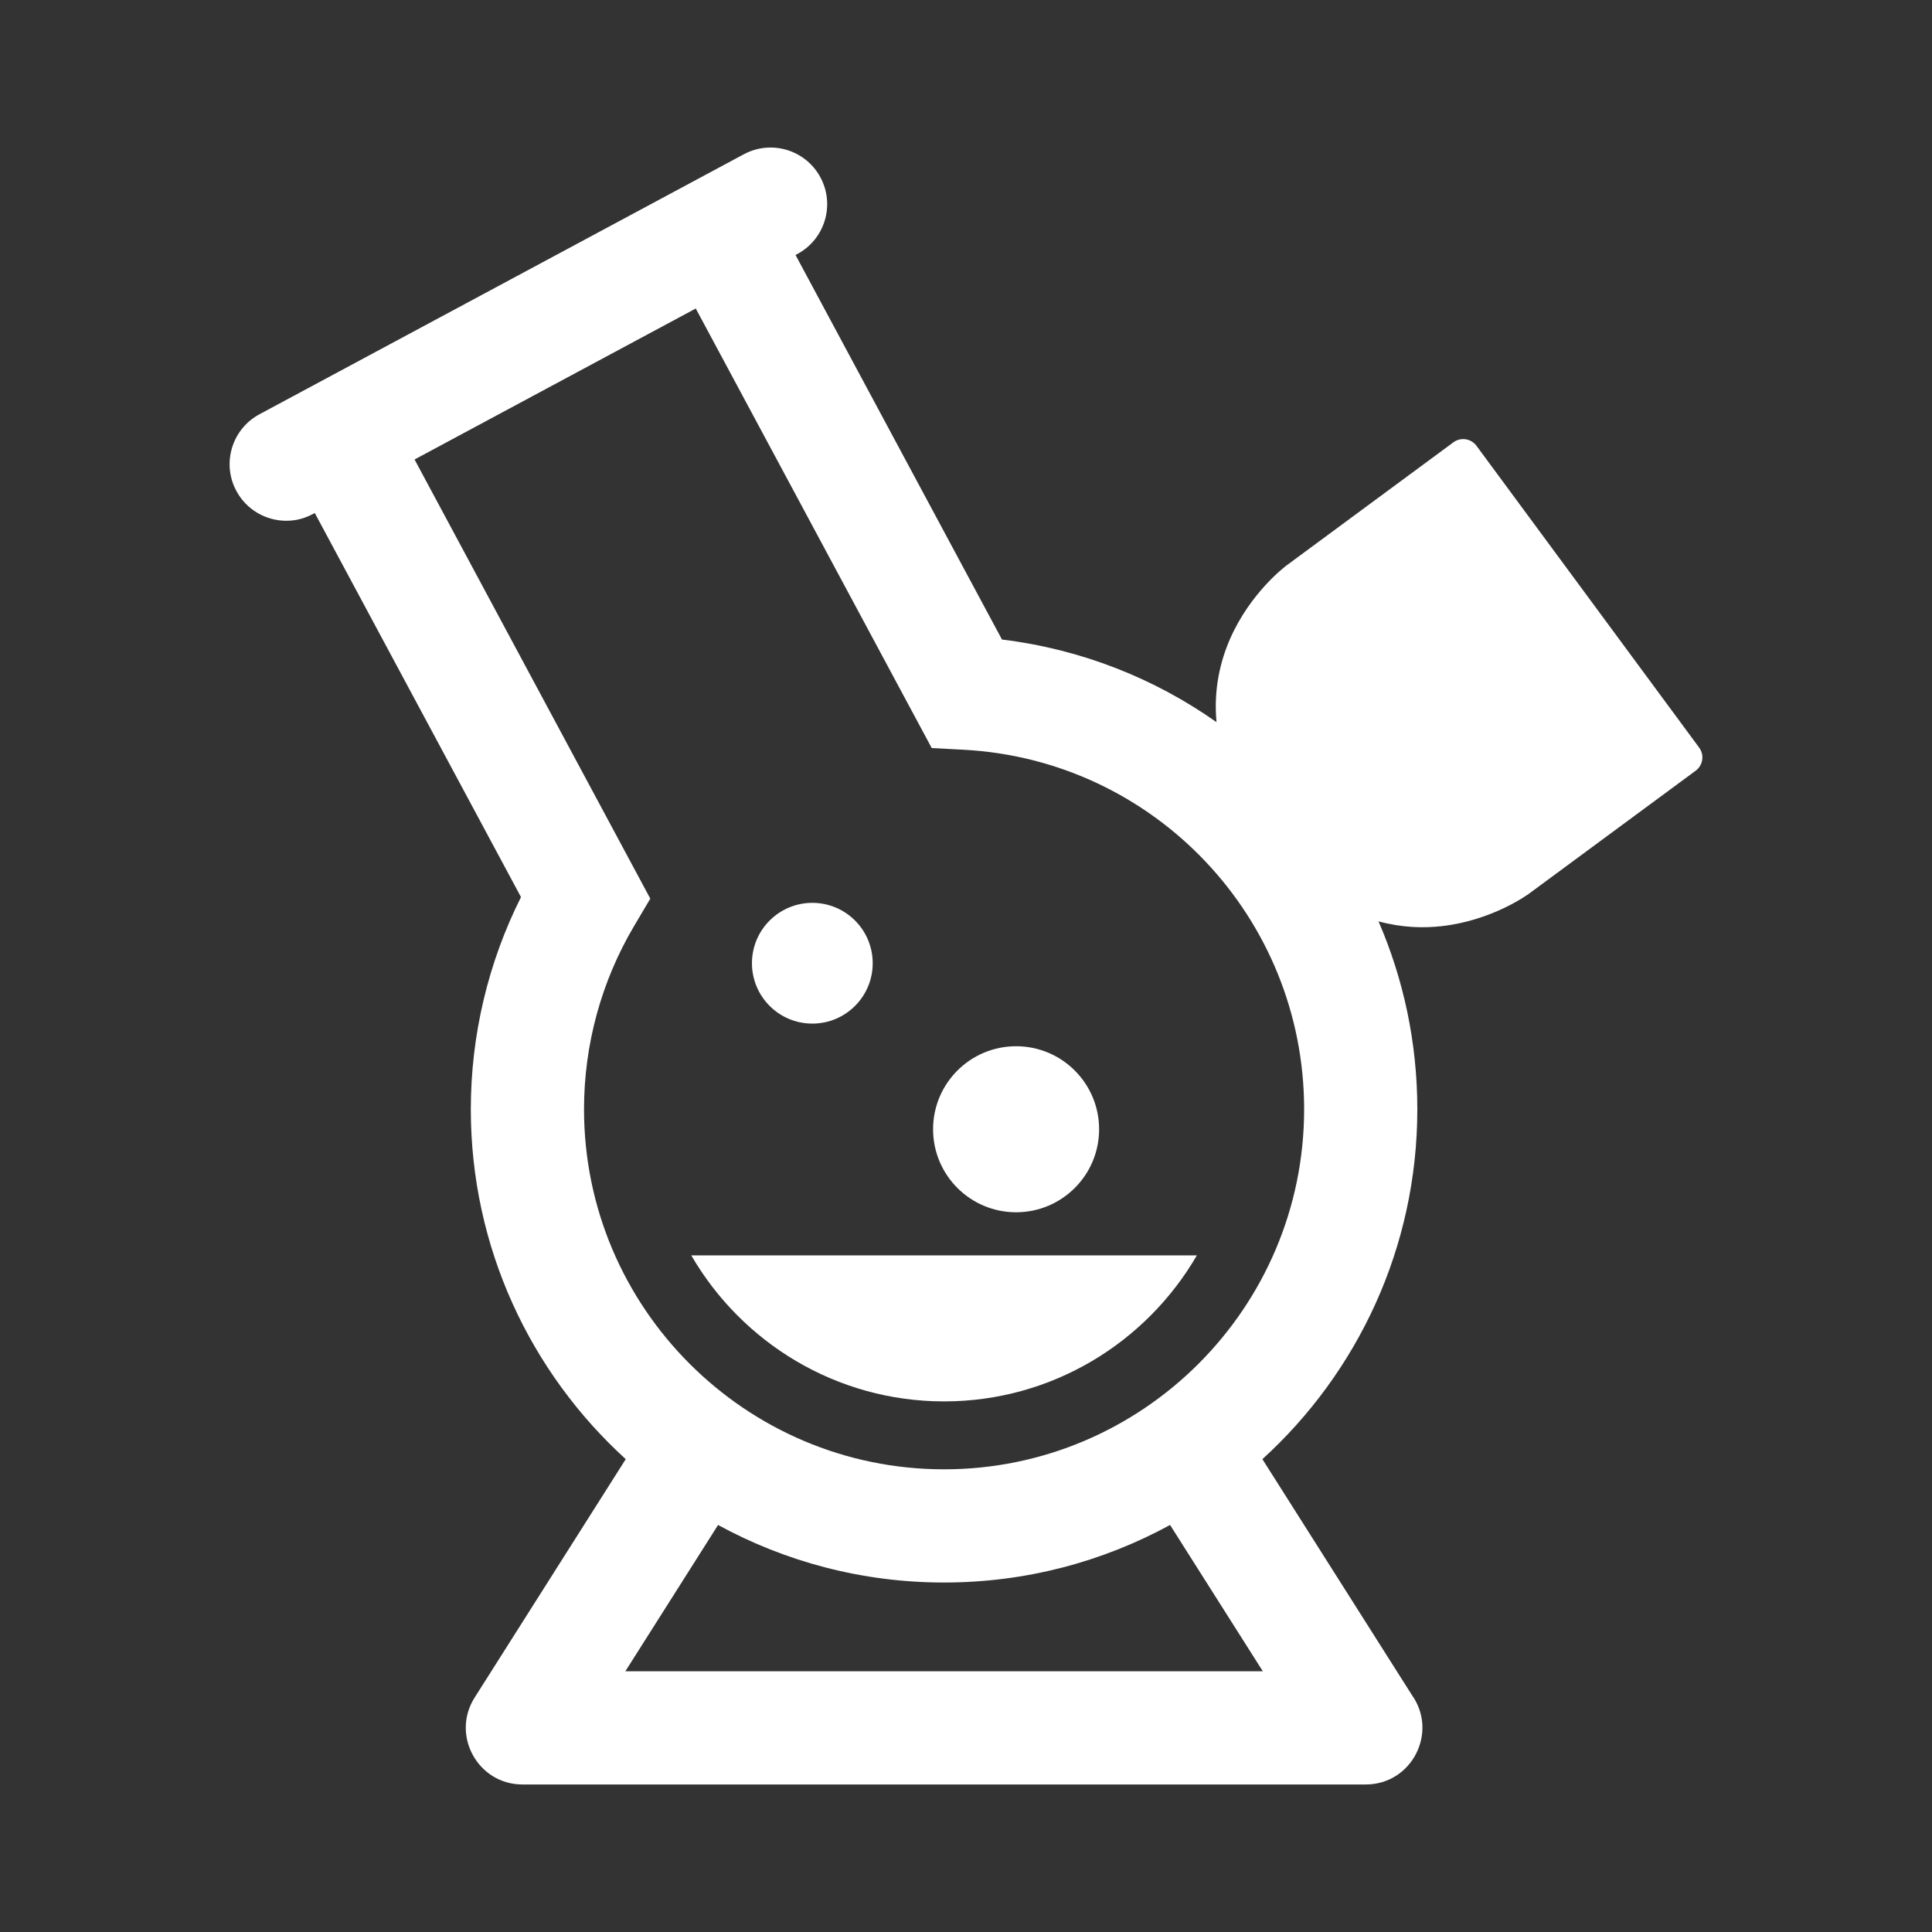 <?xml version="1.0" encoding="utf-8"?>
<!-- Generator: Adobe Illustrator 18.1.1, SVG Export Plug-In . SVG Version: 6.00 Build 0)  -->
<svg version="1.2" baseProfile="tiny" xmlns="http://www.w3.org/2000/svg" xmlns:xlink="http://www.w3.org/1999/xlink" x="0px"
	 y="0px" width="128px" height="128px" viewBox="0 0 128 128" xml:space="preserve">
<rect x="0" y="0" width="128" height="128" fill="#333333" stroke="none"/>
<g id="_x31_28px_boxes">
	<rect fill="none" width="128" height="128"/>
</g>
<g id="Production">
	<g>
		<path fill="#ffffff" d="M112.574,49.532L97.821,29.536c-0.359-0.486-1.044-0.59-1.53-0.231l-11.032,8.14
			c-0.098,0.072-2.419,1.809-3.768,4.892c-0.627,1.434-1.098,3.3-0.894,5.507
			c-4.109-2.896-8.952-4.833-14.214-5.473l-13.677-25.477l0.12-0.064c1.825-0.98,2.51-3.253,1.53-5.078
			c-0.98-1.825-3.253-2.51-5.078-1.53l-0.12,0.064L17.309,27.382l-0.12,0.065
			c-1.825,0.98-2.51,3.253-1.53,5.078c0.677,1.26,1.97,1.977,3.307,1.977c0.731,0,1.289-0.188,1.89-0.511
			L34.517,59.435c-2.18,4.344-3.324,9.161-3.324,14.056c0,9.175,3.962,17.443,10.264,23.182l-10.011,15.795
			c-1.58,2.493,0.216,5.758,3.167,5.758h55.868c0.002-0,0.003-0,0.005,0c3.047,0,4.807-3.445,3.065-5.911
			L83.637,96.673c6.303-5.739,10.264-14.006,10.264-23.181c0-4.417-0.916-8.627-2.57-12.449
			c1.545,0.421,2.981,0.454,4.193,0.316c3.343-0.379,5.688-2.085,5.785-2.157l11.033-8.14
			C112.829,50.703,112.932,50.018,112.574,49.532z M83.665,110.726H41.431l6.143-9.692
			c4.452,2.43,9.554,3.812,14.973,3.812s10.521-1.383,14.973-3.813L83.665,110.726z M62.547,97.346
			c-13.153,0-23.854-10.701-23.854-23.854c0-4.277,1.146-8.472,3.313-12.133l1.078-1.821L27.465,30.442l18.631-10.002
			l15.633,29.12l2.107,0.112c12.654,0.672,22.566,11.135,22.566,23.819C86.401,86.645,75.701,97.346,62.547,97.346z
			"/>
		<circle fill="#ffffff" cx="67.319" cy="74.816" r="5.5"/>
		<circle fill="#ffffff" cx="53.819" cy="63.816" r="4"/>
		<path fill="#ffffff" d="M62.547,92.846c7.147,0,13.397-3.897,16.749-9.675H45.798
			C49.15,88.949,55.4,92.846,62.547,92.846z"/>
	</g>
</g>
</svg>
